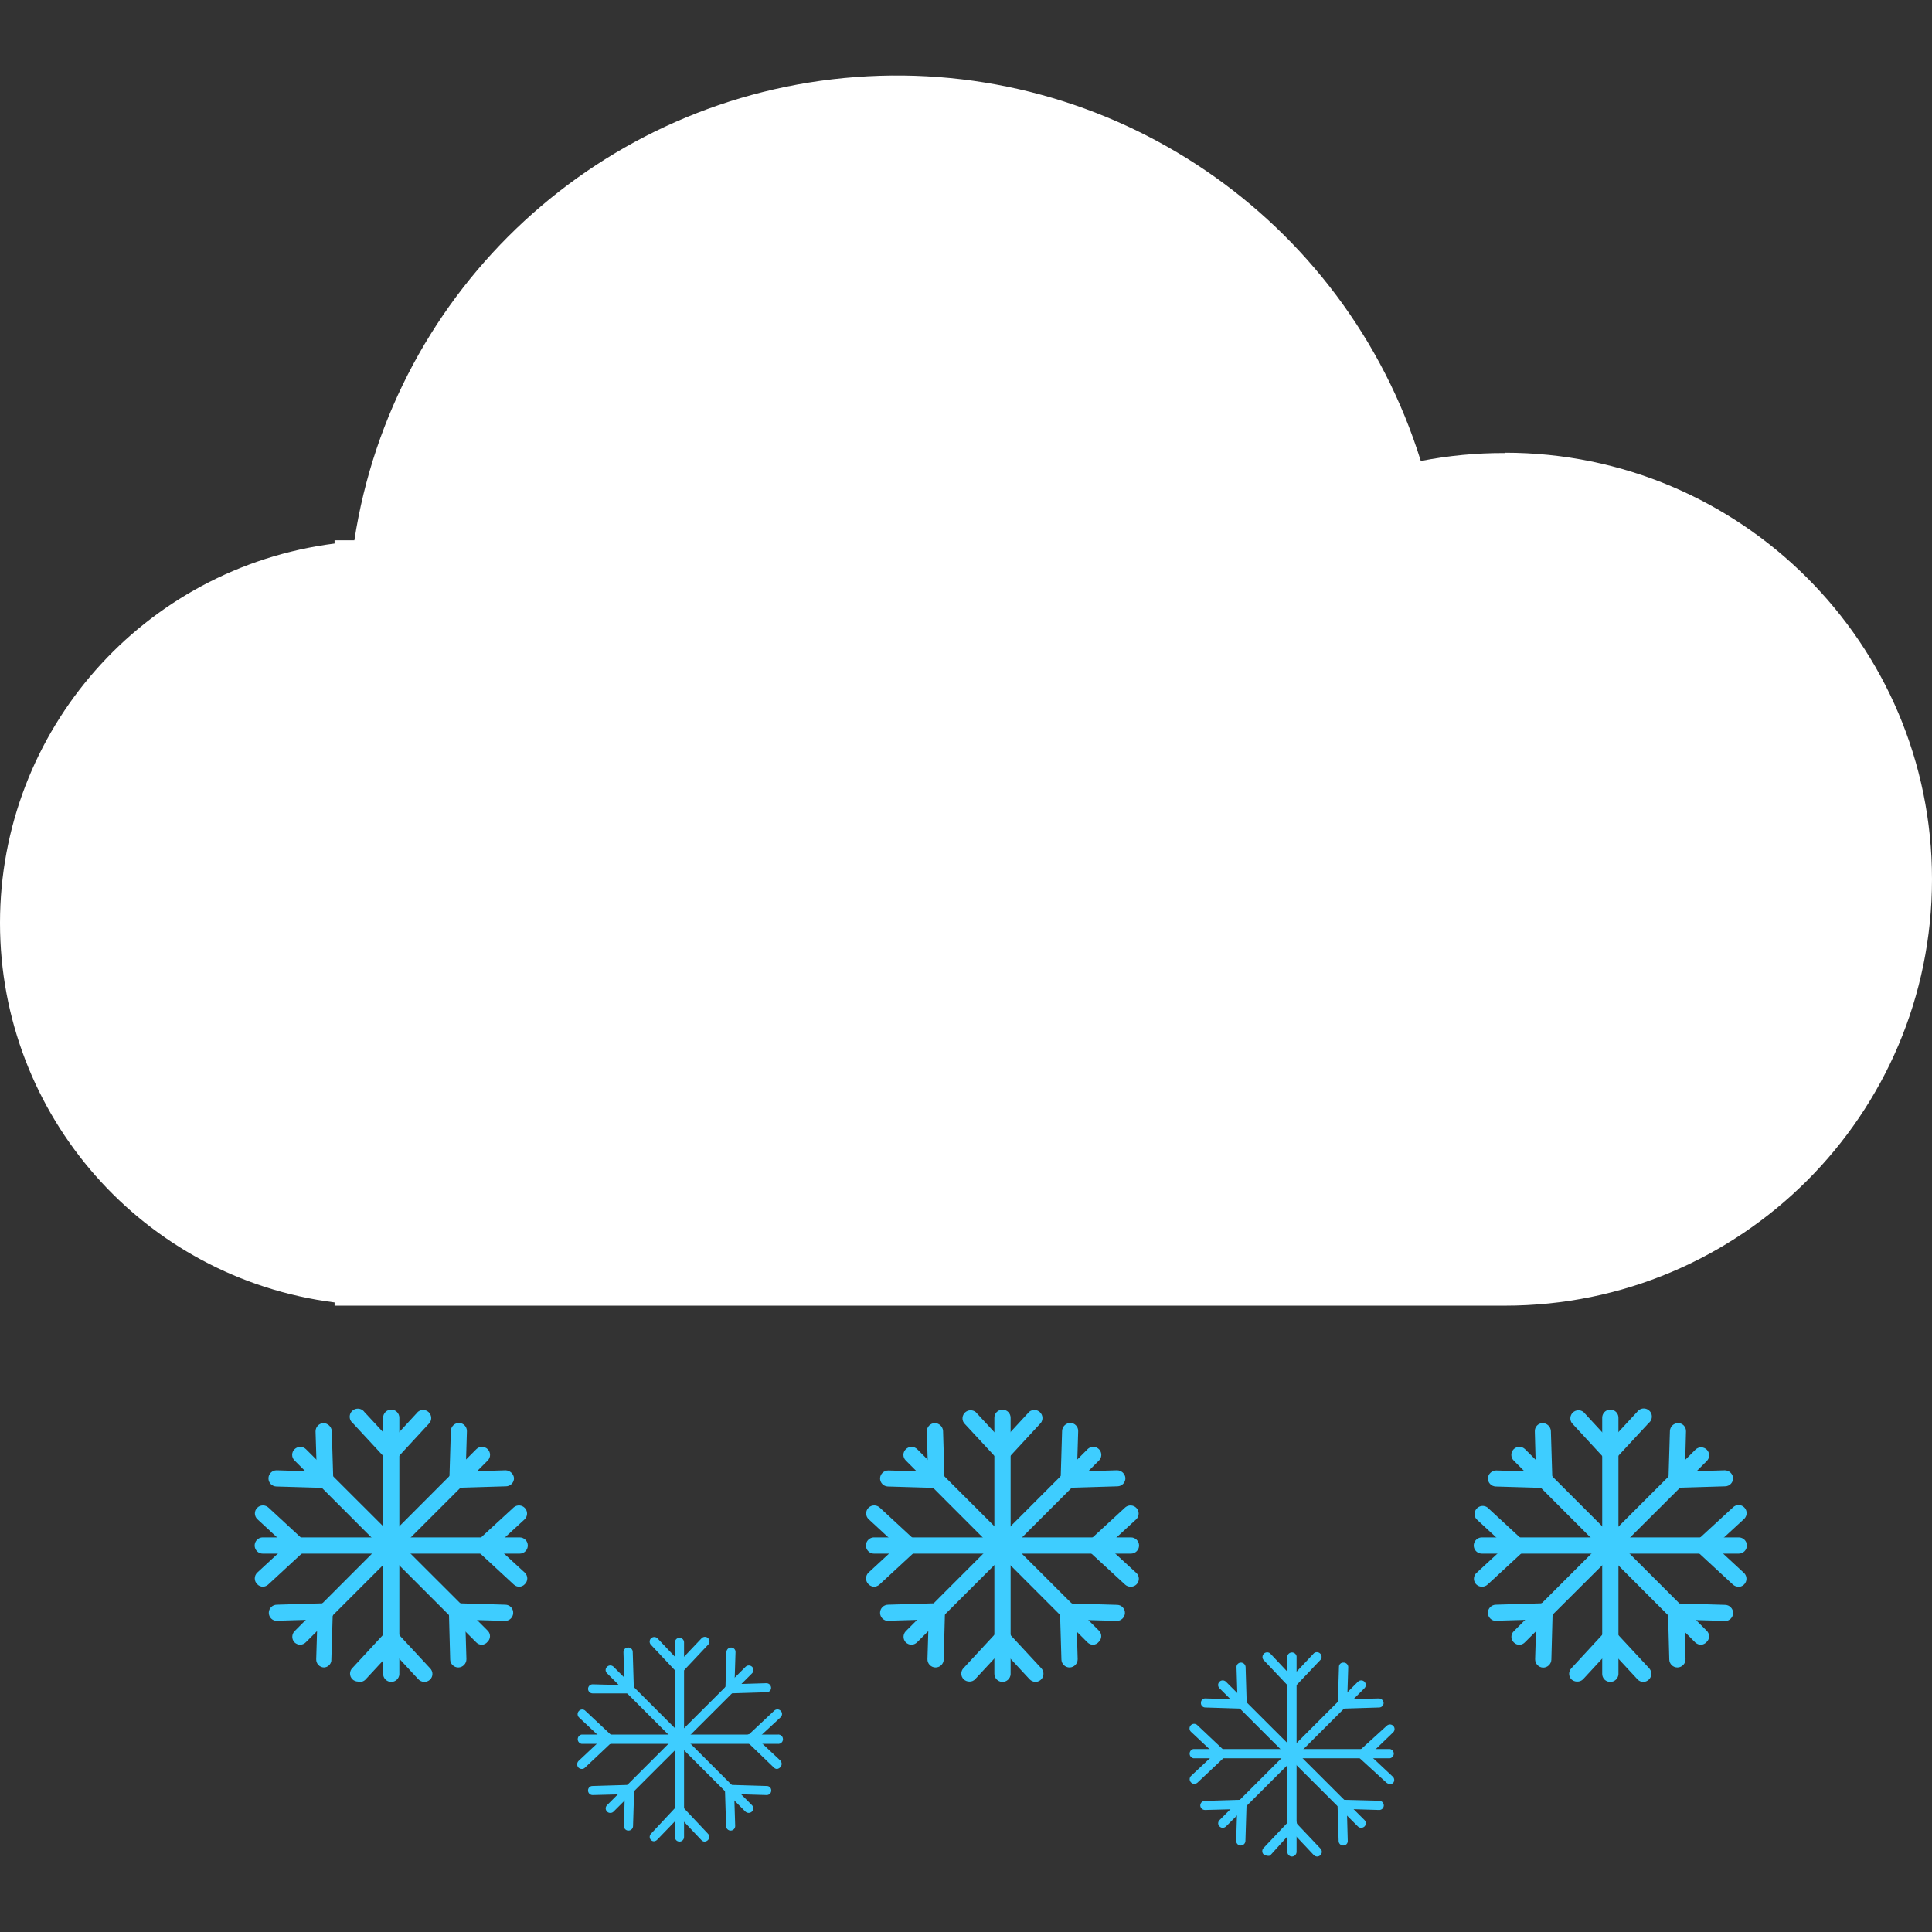 <?xml version="1.0" encoding="UTF-8"?>
<svg width="64px" height="64px" viewBox="0 0 64 64" version="1.1" xmlns="http://www.w3.org/2000/svg" xmlns:xlink="http://www.w3.org/1999/xlink">
    <rect x="0" y="0" width="64" height="64" fill="#333333" stroke="none"/>
    <title>暴雪</title>
    <g id="页面-1" stroke="none" stroke-width="1" fill="none" fill-rule="evenodd">
        <g id="天气图标" transform="translate(-1182, -473)" fill-rule="nonzero">
            <g id="1" transform="translate(66, 363)">
                <g id="暴雪" transform="translate(1116, 110)">
                    <path d="M49.853,15.008 C48.918,15.003 47.984,15.092 47.066,15.271 C44.557,7.198 36.798,1.923 28.356,2.551 C19.914,3.178 13.024,9.542 11.739,17.898 L11.083,17.898 L11.083,18.005 C4.747,18.813 0,24.197 0,30.575 C0,36.953 4.747,42.337 11.083,43.145 L11.083,43.252 L49.853,43.252 C57.666,43.252 64,36.927 64,29.125 C64,21.322 57.666,14.997 49.853,14.997 L49.853,15.008 Z" id="路径" fill="#FFFFFF"></path>
                    <path d="M42.8,61.5 C42.714,61.5 42.644,61.43 42.644,61.344 L42.644,54.866 C42.658,54.792 42.723,54.739 42.798,54.739 C42.873,54.739 42.937,54.792 42.951,54.866 L42.951,61.344 C42.951,61.428 42.884,61.497 42.8,61.5 L42.8,61.5 Z" id="路径" fill="#3ECDFF"></path>
                    <path d="M43.634,61.5 C43.591,61.5 43.551,61.483 43.521,61.452 L42.687,60.565 C42.658,60.537 42.642,60.498 42.642,60.458 C42.642,60.417 42.658,60.379 42.687,60.35 C42.716,60.322 42.754,60.305 42.795,60.305 C42.835,60.305 42.874,60.322 42.903,60.35 L43.742,61.237 C43.771,61.265 43.787,61.304 43.787,61.344 C43.787,61.385 43.771,61.423 43.742,61.452 C43.714,61.482 43.675,61.5 43.634,61.5 L43.634,61.5 Z" id="路径" fill="#3ECDFF"></path>
                    <path d="M41.961,61.468 C41.923,61.47 41.887,61.456 41.859,61.43 C41.83,61.402 41.814,61.363 41.814,61.323 C41.814,61.282 41.83,61.244 41.859,61.215 L42.698,60.329 C42.734,60.286 42.79,60.266 42.845,60.277 C42.9,60.289 42.944,60.329 42.959,60.383 C42.975,60.437 42.959,60.494 42.919,60.533 L42.074,61.468 C42.038,61.482 41.997,61.482 41.961,61.468 L41.961,61.468 Z M42.8,55.908 C42.761,55.907 42.723,55.891 42.693,55.865 C42.664,55.837 42.648,55.798 42.648,55.758 C42.648,55.717 42.664,55.678 42.693,55.65 L43.527,54.764 C43.587,54.716 43.673,54.72 43.729,54.772 C43.786,54.824 43.796,54.91 43.753,54.973 L42.913,55.86 C42.885,55.892 42.843,55.909 42.8,55.908 L42.8,55.908 Z" id="形状" fill="#3ECDFF"></path>
                    <path d="M42.8,55.913 C42.757,55.915 42.716,55.897 42.687,55.865 L41.848,54.979 C41.805,54.915 41.815,54.83 41.871,54.777 C41.928,54.725 42.014,54.722 42.074,54.769 L42.908,55.656 C42.937,55.684 42.953,55.723 42.953,55.763 C42.953,55.803 42.937,55.842 42.908,55.87 C42.878,55.897 42.84,55.912 42.8,55.913 L42.8,55.913 Z M45.092,60.549 C45.052,60.549 45.014,60.533 44.984,60.506 L40.396,55.924 C40.336,55.865 40.336,55.769 40.396,55.709 C40.455,55.65 40.551,55.65 40.611,55.709 L45.2,60.291 C45.229,60.32 45.245,60.358 45.245,60.399 C45.245,60.439 45.229,60.478 45.2,60.506 C45.17,60.533 45.132,60.548 45.092,60.549 L45.092,60.549 Z" id="形状" fill="#3ECDFF"></path>
                    <path d="M45.684,59.958 L44.463,59.921 C44.422,59.921 44.383,59.904 44.356,59.875 C44.328,59.845 44.314,59.805 44.317,59.765 C44.323,59.683 44.391,59.62 44.473,59.62 L45.695,59.652 C45.779,59.658 45.843,59.729 45.84,59.813 C45.838,59.853 45.821,59.891 45.792,59.918 C45.763,59.945 45.724,59.96 45.684,59.958 L45.684,59.958 Z" id="路径" fill="#3ECDFF"></path>
                    <path d="M44.495,61.135 C44.414,61.135 44.347,61.071 44.344,60.99 L44.307,59.77 C44.304,59.73 44.318,59.69 44.345,59.661 C44.373,59.631 44.411,59.614 44.452,59.615 C44.527,59.615 44.608,59.679 44.613,59.76 L44.646,60.979 C44.649,61.019 44.635,61.059 44.607,61.089 C44.579,61.118 44.541,61.135 44.5,61.135 L44.495,61.135 Z M41.149,56.596 C41.068,56.596 41.001,56.532 40.998,56.451 L40.961,55.231 C40.958,55.191 40.972,55.151 40.999,55.122 C41.027,55.092 41.065,55.075 41.106,55.075 C41.188,55.075 41.256,55.139 41.262,55.22 L41.299,56.44 C41.301,56.48 41.286,56.519 41.259,56.548 C41.232,56.577 41.194,56.594 41.154,56.596 L41.149,56.596 Z" id="形状" fill="#3ECDFF"></path>
                    <path d="M41.149,56.601 L39.928,56.563 C39.887,56.563 39.849,56.547 39.821,56.517 C39.793,56.488 39.779,56.448 39.782,56.408 C39.781,56.367 39.797,56.327 39.827,56.299 C39.857,56.271 39.898,56.258 39.938,56.263 L41.16,56.295 C41.244,56.301 41.308,56.372 41.305,56.456 C41.303,56.496 41.286,56.534 41.257,56.561 C41.228,56.588 41.189,56.602 41.149,56.601 L41.149,56.601 Z M46.044,58.245 L39.535,58.245 C39.461,58.231 39.408,58.167 39.408,58.092 C39.408,58.017 39.461,57.952 39.535,57.939 L46.044,57.939 C46.118,57.952 46.171,58.017 46.171,58.092 C46.171,58.167 46.118,58.231 46.044,58.245 Z" id="形状" fill="#3ECDFF"></path>
                    <path d="M45.157,58.245 C45.114,58.245 45.073,58.227 45.044,58.196 C44.986,58.136 44.986,58.042 45.044,57.982 L45.937,57.17 C45.965,57.142 46.004,57.125 46.044,57.125 C46.085,57.125 46.123,57.142 46.152,57.17 C46.181,57.199 46.197,57.237 46.197,57.278 C46.197,57.318 46.181,57.357 46.152,57.385 L45.259,58.245 C45.226,58.257 45.19,58.257 45.157,58.245 L45.157,58.245 Z" id="路径" fill="#3ECDFF"></path>
                    <path d="M46.039,59.093 C46,59.094 45.962,59.081 45.931,59.056 L45.044,58.245 C44.983,58.187 44.98,58.091 45.038,58.03 C45.096,57.969 45.192,57.967 45.253,58.024 L46.141,58.857 C46.17,58.885 46.186,58.924 46.186,58.965 C46.186,59.005 46.17,59.044 46.141,59.072 C46.111,59.092 46.074,59.099 46.039,59.093 L46.039,59.093 Z M40.444,58.245 C40.406,58.244 40.369,58.229 40.342,58.202 L39.454,57.369 C39.392,57.313 39.387,57.217 39.444,57.154 C39.5,57.092 39.596,57.087 39.659,57.144 L40.546,57.982 C40.575,58.01 40.592,58.049 40.592,58.089 C40.592,58.129 40.575,58.168 40.546,58.196 C40.52,58.225 40.483,58.242 40.444,58.245 L40.444,58.245 Z" id="形状" fill="#3ECDFF"></path>
                    <path d="M39.562,59.093 C39.521,59.093 39.482,59.076 39.454,59.045 C39.425,59.017 39.409,58.978 39.409,58.938 C39.409,58.897 39.425,58.859 39.454,58.83 L40.342,57.998 C40.403,57.94 40.499,57.942 40.557,58.003 C40.615,58.064 40.613,58.16 40.552,58.218 L39.664,59.056 C39.635,59.079 39.599,59.093 39.562,59.093 L39.562,59.093 Z M40.509,60.549 C40.469,60.55 40.43,60.534 40.401,60.506 C40.371,60.479 40.353,60.44 40.353,60.399 C40.353,60.358 40.371,60.319 40.401,60.291 L44.984,55.709 C45.044,55.65 45.14,55.65 45.2,55.709 C45.259,55.769 45.259,55.865 45.2,55.924 L40.611,60.506 C40.583,60.531 40.547,60.547 40.509,60.549 L40.509,60.549 Z" id="形状" fill="#3ECDFF"></path>
                    <path d="M44.468,56.596 C44.427,56.596 44.388,56.579 44.36,56.55 C44.331,56.52 44.316,56.481 44.317,56.44 L44.355,55.22 C44.353,55.18 44.369,55.14 44.399,55.112 C44.429,55.084 44.47,55.071 44.511,55.075 C44.552,55.075 44.591,55.092 44.619,55.121 C44.648,55.151 44.663,55.19 44.662,55.231 L44.624,56.451 C44.623,56.49 44.605,56.528 44.576,56.555 C44.547,56.583 44.508,56.597 44.468,56.596 L44.468,56.596 Z" id="路径" fill="#3ECDFF"></path>
                    <path d="M44.463,56.601 C44.38,56.601 44.312,56.538 44.307,56.456 C44.306,56.371 44.372,56.3 44.457,56.295 L45.673,56.263 C45.756,56.262 45.826,56.325 45.834,56.408 C45.836,56.448 45.821,56.488 45.792,56.517 C45.764,56.547 45.725,56.563 45.684,56.563 L44.468,56.601 L44.463,56.601 Z M39.917,59.958 C39.835,59.959 39.767,59.895 39.761,59.813 C39.759,59.772 39.775,59.733 39.803,59.703 C39.832,59.674 39.871,59.657 39.912,59.657 L41.127,59.62 C41.211,59.619 41.28,59.682 41.289,59.765 C41.289,59.85 41.223,59.92 41.138,59.926 L39.922,59.958 L39.917,59.958 Z" id="形状" fill="#3ECDFF"></path>
                    <path d="M41.1,61.135 C41.06,61.135 41.02,61.118 40.992,61.089 C40.964,61.059 40.948,61.02 40.95,60.979 L40.987,59.76 C40.984,59.718 40.999,59.677 41.03,59.649 C41.06,59.62 41.102,59.608 41.143,59.615 C41.184,59.614 41.224,59.631 41.252,59.66 C41.28,59.69 41.296,59.729 41.294,59.77 L41.256,60.99 C41.251,61.071 41.183,61.135 41.1,61.135 L41.1,61.135 Z M22.509,61.006 C22.468,61.006 22.429,60.989 22.4,60.96 C22.372,60.93 22.357,60.891 22.358,60.85 L22.358,54.404 C22.358,54.321 22.426,54.254 22.509,54.254 C22.592,54.254 22.66,54.321 22.66,54.404 L22.66,60.85 C22.661,60.891 22.646,60.93 22.617,60.96 C22.589,60.989 22.55,61.006 22.509,61.006 L22.509,61.006 Z" id="形状" fill="#3ECDFF"></path>
                    <path d="M23.343,61.006 C23.302,61.006 23.263,60.988 23.235,60.957 L22.396,60.071 C22.339,60.011 22.339,59.916 22.396,59.856 C22.457,59.795 22.556,59.795 22.616,59.856 L23.45,60.743 C23.479,60.771 23.496,60.81 23.496,60.85 C23.496,60.89 23.479,60.929 23.45,60.957 C23.421,60.986 23.383,61.003 23.343,61.006 L23.343,61.006 Z" id="路径" fill="#3ECDFF"></path>
                    <path d="M21.67,60.995 C21.632,60.997 21.595,60.983 21.567,60.957 C21.539,60.929 21.522,60.89 21.522,60.85 C21.522,60.81 21.539,60.771 21.567,60.743 L22.396,59.856 C22.432,59.816 22.488,59.798 22.541,59.81 C22.594,59.821 22.637,59.86 22.654,59.912 C22.671,59.963 22.658,60.02 22.622,60.06 L21.783,60.931 C21.755,60.966 21.714,60.989 21.67,60.995 L21.67,60.995 Z M22.509,55.414 C22.469,55.412 22.431,55.397 22.401,55.371 C22.344,55.311 22.344,55.216 22.401,55.156 L23.241,54.27 C23.298,54.209 23.395,54.206 23.456,54.264 C23.517,54.322 23.519,54.418 23.461,54.479 L22.627,55.365 C22.596,55.397 22.553,55.415 22.509,55.414 L22.509,55.414 Z" id="形状" fill="#3ECDFF"></path>
                    <path d="M22.509,55.419 C22.466,55.419 22.425,55.402 22.396,55.371 L21.562,54.485 C21.504,54.424 21.507,54.327 21.567,54.27 C21.628,54.212 21.725,54.214 21.783,54.275 L22.622,55.161 C22.651,55.19 22.667,55.228 22.667,55.269 C22.667,55.309 22.651,55.348 22.622,55.376 C22.594,55.408 22.551,55.424 22.509,55.419 L22.509,55.419 Z M24.801,60.055 C24.761,60.054 24.723,60.038 24.693,60.012 L20.11,55.43 C20.079,55.402 20.062,55.363 20.062,55.323 C20.062,55.282 20.079,55.243 20.11,55.215 C20.138,55.186 20.177,55.17 20.217,55.17 C20.258,55.17 20.296,55.186 20.325,55.215 L24.908,59.797 C24.937,59.825 24.953,59.864 24.953,59.905 C24.953,59.945 24.937,59.984 24.908,60.012 C24.879,60.039 24.841,60.054 24.801,60.055 L24.801,60.055 Z" id="形状" fill="#3ECDFF"></path>
                    <path d="M25.392,59.464 L24.177,59.427 C24.136,59.427 24.096,59.41 24.068,59.381 C24.04,59.351 24.024,59.312 24.026,59.271 C24.032,59.189 24.1,59.125 24.182,59.126 L25.403,59.163 C25.444,59.163 25.482,59.18 25.51,59.209 C25.537,59.239 25.551,59.279 25.548,59.319 C25.547,59.359 25.53,59.397 25.5,59.424 C25.471,59.451 25.432,59.466 25.392,59.464 L25.392,59.464 Z" id="路径" fill="#3ECDFF"></path>
                    <path d="M24.203,60.641 C24.122,60.641 24.056,60.576 24.053,60.495 L24.015,59.276 C24.014,59.235 24.029,59.196 24.057,59.166 C24.086,59.137 24.125,59.12 24.166,59.12 C24.247,59.12 24.314,59.184 24.316,59.265 L24.354,60.485 C24.356,60.526 24.34,60.565 24.312,60.595 C24.283,60.624 24.244,60.641 24.203,60.641 L24.203,60.641 Z M20.841,56.096 C20.76,56.096 20.694,56.032 20.691,55.951 L20.653,54.732 C20.652,54.691 20.667,54.651 20.695,54.622 C20.724,54.592 20.763,54.576 20.804,54.576 C20.844,54.573 20.884,54.587 20.913,54.614 C20.943,54.642 20.96,54.68 20.96,54.721 L20.997,55.94 C20.999,55.981 20.983,56.021 20.955,56.05 C20.927,56.079 20.888,56.096 20.847,56.096 L20.841,56.096 Z" id="形状" fill="#3ECDFF"></path>
                    <path d="M20.847,56.096 L19.631,56.096 C19.548,56.096 19.48,56.029 19.48,55.946 C19.48,55.863 19.548,55.795 19.631,55.795 L20.852,55.827 C20.893,55.829 20.932,55.847 20.959,55.877 C20.986,55.908 21,55.948 20.997,55.989 C20.978,56.055 20.916,56.099 20.847,56.096 L20.847,56.096 Z M25.753,57.767 L19.265,57.767 C19.191,57.753 19.138,57.688 19.138,57.614 C19.138,57.539 19.191,57.474 19.265,57.46 L25.753,57.46 C25.814,57.449 25.877,57.475 25.912,57.527 C25.946,57.58 25.946,57.647 25.912,57.7 C25.877,57.752 25.814,57.778 25.753,57.767 L25.753,57.767 Z" id="形状" fill="#3ECDFF"></path>
                    <path d="M24.865,57.767 C24.824,57.766 24.785,57.749 24.758,57.718 C24.729,57.69 24.712,57.651 24.712,57.611 C24.712,57.57 24.729,57.532 24.758,57.503 L25.645,56.671 C25.673,56.642 25.712,56.626 25.753,56.626 C25.793,56.626 25.832,56.642 25.86,56.671 C25.889,56.699 25.906,56.738 25.906,56.778 C25.906,56.819 25.889,56.857 25.86,56.886 L24.973,57.708 C24.945,57.74 24.907,57.761 24.865,57.767 L24.865,57.767 Z" id="路径" fill="#3ECDFF"></path>
                    <path d="M25.747,58.599 C25.71,58.601 25.673,58.587 25.645,58.562 L24.758,57.708 C24.714,57.672 24.694,57.616 24.706,57.561 C24.717,57.506 24.758,57.462 24.812,57.447 C24.865,57.431 24.923,57.447 24.962,57.487 L25.85,58.32 C25.908,58.382 25.908,58.478 25.85,58.54 C25.823,58.571 25.787,58.591 25.747,58.599 L25.747,58.599 Z M20.169,57.767 C20.13,57.766 20.094,57.751 20.067,57.724 L19.179,56.891 C19.15,56.863 19.134,56.824 19.134,56.784 C19.134,56.743 19.15,56.704 19.179,56.676 C19.207,56.646 19.246,56.629 19.287,56.629 C19.328,56.629 19.367,56.646 19.394,56.676 L20.282,57.509 C20.311,57.537 20.327,57.576 20.327,57.616 C20.327,57.657 20.311,57.695 20.282,57.724 C20.251,57.753 20.211,57.768 20.169,57.767 L20.169,57.767 Z" id="形状" fill="#3ECDFF"></path>
                    <path d="M19.276,58.599 C19.234,58.599 19.194,58.584 19.163,58.556 C19.105,58.494 19.105,58.398 19.163,58.336 L20.05,57.503 C20.079,57.475 20.118,57.458 20.158,57.458 C20.199,57.458 20.237,57.475 20.266,57.503 C20.296,57.531 20.313,57.57 20.313,57.611 C20.313,57.652 20.296,57.691 20.266,57.718 L19.378,58.556 C19.351,58.584 19.314,58.6 19.276,58.599 L19.276,58.599 Z M20.217,60.055 C20.177,60.057 20.138,60.041 20.11,60.012 C20.081,59.984 20.064,59.945 20.064,59.905 C20.064,59.864 20.081,59.825 20.11,59.797 L24.698,55.215 C24.758,55.156 24.854,55.156 24.914,55.215 C24.973,55.274 24.973,55.371 24.914,55.43 L20.325,60.012 C20.297,60.041 20.258,60.057 20.217,60.055 L20.217,60.055 Z" id="形状" fill="#3ECDFF"></path>
                    <path d="M24.177,56.096 C24.136,56.096 24.097,56.079 24.07,56.05 C24.042,56.02 24.028,55.981 24.031,55.94 L24.064,54.721 C24.069,54.639 24.137,54.576 24.22,54.576 C24.26,54.576 24.299,54.592 24.326,54.622 C24.354,54.652 24.368,54.691 24.365,54.732 L24.327,55.951 C24.324,56.032 24.258,56.096 24.177,56.096 L24.177,56.096 Z" id="路径" fill="#3ECDFF"></path>
                    <path d="M24.171,56.096 C24.09,56.096 24.023,56.032 24.021,55.951 C24.018,55.911 24.032,55.871 24.059,55.841 C24.087,55.812 24.125,55.795 24.166,55.795 L25.387,55.758 C25.469,55.757 25.537,55.821 25.543,55.903 C25.546,55.943 25.532,55.983 25.504,56.012 C25.477,56.042 25.438,56.059 25.398,56.058 L24.177,56.096 L24.171,56.096 Z M19.631,59.464 C19.55,59.464 19.483,59.4 19.48,59.319 C19.477,59.279 19.491,59.239 19.519,59.209 C19.546,59.18 19.585,59.163 19.625,59.163 L20.847,59.126 C20.928,59.128 20.995,59.19 21.003,59.271 C21.003,59.354 20.94,59.424 20.857,59.432 L19.636,59.464 L19.631,59.464 Z" id="形状" fill="#3ECDFF"></path>
                    <path d="M20.814,60.641 C20.774,60.641 20.735,60.624 20.708,60.594 C20.68,60.565 20.666,60.525 20.669,60.485 L20.701,59.271 C20.709,59.187 20.779,59.123 20.863,59.12 C20.945,59.126 21.008,59.194 21.008,59.276 L20.97,60.495 C20.969,60.535 20.952,60.573 20.922,60.6 C20.893,60.628 20.854,60.642 20.814,60.641 L20.814,60.641 Z M12.955,55.715 C12.808,55.712 12.691,55.592 12.691,55.446 L12.691,46.964 C12.691,46.816 12.812,46.695 12.96,46.695 C13.109,46.695 13.229,46.816 13.229,46.964 L13.229,55.462 C13.221,55.606 13.099,55.718 12.955,55.715 Z" id="形状" fill="#3ECDFF"></path>
                    <path d="M14.052,55.715 C13.979,55.712 13.909,55.682 13.859,55.629 L12.783,54.468 C12.701,54.403 12.664,54.296 12.69,54.194 C12.715,54.092 12.798,54.014 12.901,53.995 C13.004,53.975 13.109,54.018 13.17,54.103 L14.246,55.263 C14.297,55.313 14.325,55.381 14.325,55.451 C14.325,55.522 14.297,55.59 14.246,55.639 C14.194,55.689 14.124,55.716 14.052,55.715 L14.052,55.715 Z" id="路径" fill="#3ECDFF"></path>
                    <path d="M11.857,55.704 C11.789,55.702 11.724,55.676 11.675,55.629 C11.624,55.579 11.595,55.511 11.595,55.441 C11.595,55.37 11.624,55.302 11.675,55.253 L12.75,54.092 C12.859,53.975 13.042,53.968 13.159,54.076 C13.277,54.185 13.284,54.367 13.175,54.485 L12.1,55.645 C12.035,55.707 11.943,55.729 11.857,55.704 L11.857,55.704 Z M12.955,48.377 C12.887,48.377 12.822,48.352 12.772,48.307 C12.721,48.258 12.693,48.19 12.693,48.119 C12.693,48.048 12.721,47.98 12.772,47.931 L13.848,46.765 C13.953,46.682 14.103,46.688 14.201,46.78 C14.298,46.872 14.313,47.021 14.235,47.131 L13.159,48.296 C13.106,48.352 13.032,48.381 12.955,48.377 L12.955,48.377 Z" id="形状" fill="#3ECDFF"></path>
                    <path d="M12.955,48.388 C12.881,48.388 12.811,48.357 12.761,48.302 L11.685,47.141 C11.603,47.076 11.567,46.969 11.592,46.867 C11.618,46.765 11.7,46.687 11.803,46.668 C11.907,46.648 12.012,46.691 12.073,46.776 L13.149,47.936 C13.199,47.987 13.228,48.055 13.228,48.127 C13.228,48.199 13.199,48.267 13.149,48.318 C13.097,48.367 13.026,48.392 12.955,48.388 L12.955,48.388 Z M15.962,54.485 C15.891,54.484 15.823,54.455 15.774,54.404 L9.759,48.382 C9.707,48.333 9.678,48.265 9.678,48.194 C9.678,48.123 9.707,48.055 9.759,48.006 C9.864,47.904 10.031,47.904 10.136,48.006 L16.15,54.012 C16.202,54.061 16.232,54.129 16.232,54.2 C16.232,54.271 16.202,54.339 16.15,54.388 C16.105,54.446 16.036,54.481 15.962,54.485 L15.962,54.485 Z" id="形状" fill="#3ECDFF"></path>
                    <path d="M16.742,53.695 L15.128,53.647 C14.98,53.646 14.859,53.526 14.859,53.378 C14.859,53.23 14.98,53.109 15.128,53.109 L16.742,53.158 C16.813,53.159 16.88,53.189 16.929,53.24 C16.977,53.292 17.003,53.361 17,53.432 C16.998,53.574 16.884,53.689 16.742,53.695 L16.742,53.695 Z" id="路径" fill="#3ECDFF"></path>
                    <path d="M15.182,55.237 C15.038,55.237 14.919,55.123 14.913,54.979 L14.87,53.367 C14.866,53.296 14.891,53.226 14.94,53.174 C14.989,53.122 15.057,53.093 15.128,53.093 C15.199,53.09 15.268,53.116 15.32,53.165 C15.371,53.213 15.401,53.28 15.403,53.351 L15.451,54.963 C15.451,55.11 15.335,55.231 15.187,55.237 L15.182,55.237 Z M10.771,49.285 C10.626,49.285 10.508,49.171 10.502,49.027 L10.453,47.415 C10.453,47.268 10.57,47.147 10.717,47.141 C10.859,47.148 10.976,47.258 10.991,47.399 L11.04,49.011 C11.04,49.158 10.924,49.279 10.776,49.285 L10.771,49.285 Z" id="形状" fill="#3ECDFF"></path>
                    <path d="M10.776,49.29 L9.162,49.242 C9.014,49.242 8.893,49.121 8.893,48.973 C8.893,48.825 9.014,48.705 9.162,48.705 L10.776,48.753 C10.847,48.754 10.914,48.784 10.963,48.836 C11.012,48.887 11.037,48.956 11.034,49.027 C11.032,49.169 10.918,49.284 10.776,49.29 L10.776,49.29 Z M17.215,51.466 L8.705,51.466 C8.609,51.466 8.52,51.414 8.472,51.331 C8.424,51.248 8.424,51.146 8.472,51.063 C8.52,50.98 8.609,50.928 8.705,50.928 L17.215,50.928 C17.364,50.928 17.484,51.049 17.484,51.197 C17.484,51.345 17.364,51.466 17.215,51.466 L17.215,51.466 Z" id="形状" fill="#3ECDFF"></path>
                    <path d="M16.048,51.466 C15.974,51.466 15.904,51.435 15.854,51.38 C15.804,51.33 15.775,51.262 15.775,51.192 C15.775,51.121 15.804,51.053 15.854,51.004 L17.022,49.929 C17.132,49.84 17.292,49.852 17.388,49.955 C17.484,50.058 17.484,50.218 17.388,50.321 L16.22,51.396 C16.174,51.44 16.112,51.464 16.048,51.466 L16.048,51.466 Z" id="路径" fill="#3ECDFF"></path>
                    <path d="M17.205,52.561 C17.137,52.563 17.071,52.538 17.022,52.492 L15.86,51.417 C15.774,51.358 15.73,51.253 15.748,51.15 C15.767,51.047 15.843,50.964 15.944,50.937 C16.046,50.91 16.153,50.945 16.22,51.025 L17.388,52.099 C17.438,52.149 17.467,52.217 17.467,52.287 C17.467,52.358 17.438,52.426 17.388,52.475 C17.341,52.528 17.275,52.559 17.205,52.561 L17.205,52.561 Z M9.867,51.466 C9.799,51.466 9.734,51.441 9.684,51.396 L8.522,50.321 C8.472,50.272 8.443,50.204 8.443,50.133 C8.443,50.063 8.472,49.995 8.522,49.945 C8.627,49.843 8.794,49.843 8.899,49.945 L10.061,51.02 C10.111,51.069 10.14,51.137 10.14,51.208 C10.14,51.278 10.111,51.346 10.061,51.396 C10.01,51.447 9.939,51.472 9.867,51.466 Z" id="形状" fill="#3ECDFF"></path>
                    <path d="M8.716,52.561 C8.64,52.563 8.568,52.531 8.517,52.475 C8.414,52.371 8.414,52.204 8.517,52.099 L9.679,51.025 C9.789,50.936 9.949,50.947 10.045,51.051 C10.141,51.154 10.141,51.314 10.045,51.417 L8.883,52.492 C8.837,52.533 8.778,52.558 8.716,52.561 L8.716,52.561 Z M9.948,54.485 C9.878,54.483 9.811,54.456 9.759,54.409 C9.657,54.305 9.657,54.138 9.759,54.033 L15.779,48.006 C15.883,47.902 16.052,47.902 16.156,48.006 C16.26,48.11 16.26,48.278 16.156,48.382 L10.141,54.393 C10.091,54.447 10.022,54.48 9.948,54.485 L9.948,54.485 Z" id="形状" fill="#3ECDFF"></path>
                    <path d="M15.144,49.285 C14.998,49.279 14.883,49.157 14.886,49.011 L14.935,47.399 C14.94,47.252 15.061,47.136 15.209,47.136 C15.355,47.142 15.47,47.264 15.467,47.41 L15.419,49.021 C15.42,49.094 15.392,49.163 15.339,49.213 C15.287,49.263 15.217,49.289 15.144,49.285 L15.144,49.285 Z" id="路径" fill="#3ECDFF"></path>
                    <path d="M15.139,49.29 C14.99,49.29 14.87,49.17 14.87,49.021 C14.87,48.873 14.99,48.753 15.139,48.753 L16.753,48.705 C16.895,48.712 17.012,48.821 17.027,48.962 C17.029,49.034 17.002,49.102 16.952,49.154 C16.903,49.205 16.835,49.235 16.764,49.236 L15.15,49.285 L15.139,49.29 Z M9.173,53.695 C9.025,53.695 8.904,53.575 8.904,53.426 C8.904,53.278 9.025,53.158 9.173,53.158 L10.787,53.109 C10.858,53.106 10.927,53.132 10.978,53.181 C11.03,53.229 11.06,53.296 11.061,53.367 C11.064,53.514 10.95,53.635 10.803,53.641 L9.189,53.689 L9.173,53.695 Z" id="形状" fill="#3ECDFF"></path>
                    <path d="M10.733,55.237 C10.662,55.235 10.595,55.205 10.546,55.154 C10.498,55.102 10.472,55.033 10.475,54.963 L10.523,53.351 C10.529,53.205 10.651,53.09 10.798,53.093 C10.871,53.102 10.938,53.142 10.981,53.202 C11.024,53.262 11.039,53.338 11.024,53.41 L10.975,55.022 C10.955,55.141 10.854,55.231 10.733,55.237 L10.733,55.237 Z M33.203,55.715 C33.057,55.712 32.94,55.592 32.94,55.446 L32.94,46.964 C32.94,46.816 33.06,46.696 33.209,46.696 C33.357,46.696 33.478,46.816 33.478,46.964 L33.478,55.462 C33.469,55.606 33.348,55.718 33.203,55.715 L33.203,55.715 Z" id="形状" fill="#3ECDFF"></path>
                    <path d="M34.301,55.715 C34.227,55.712 34.158,55.682 34.107,55.629 L33.031,54.468 C32.949,54.403 32.913,54.296 32.938,54.194 C32.964,54.092 33.046,54.014 33.149,53.995 C33.253,53.975 33.358,54.018 33.419,54.103 L34.494,55.263 C34.567,55.341 34.586,55.454 34.544,55.552 C34.503,55.649 34.407,55.713 34.301,55.715 Z" id="路径" fill="#3ECDFF"></path>
                    <path d="M32.106,55.704 C32.038,55.702 31.972,55.676 31.923,55.629 C31.872,55.579 31.844,55.511 31.844,55.441 C31.844,55.37 31.872,55.302 31.923,55.253 L32.999,54.092 C33.06,54.007 33.165,53.965 33.268,53.984 C33.371,54.004 33.454,54.081 33.479,54.183 C33.505,54.285 33.468,54.392 33.386,54.458 L32.31,55.618 C32.26,55.677 32.184,55.709 32.106,55.704 L32.106,55.704 Z M33.203,48.377 C33.136,48.377 33.07,48.352 33.02,48.307 C32.97,48.258 32.941,48.19 32.941,48.119 C32.941,48.048 32.97,47.98 33.02,47.931 L34.096,46.765 C34.201,46.682 34.352,46.688 34.449,46.78 C34.547,46.872 34.561,47.021 34.484,47.131 L33.408,48.296 C33.354,48.35 33.28,48.38 33.203,48.377 Z" id="形状" fill="#3ECDFF"></path>
                    <path d="M33.203,48.388 C33.129,48.388 33.059,48.357 33.01,48.302 L31.934,47.141 C31.856,47.032 31.871,46.882 31.968,46.79 C32.066,46.699 32.216,46.692 32.321,46.776 L33.397,47.936 C33.448,47.987 33.477,48.055 33.477,48.127 C33.477,48.199 33.448,48.267 33.397,48.318 C33.345,48.367 33.275,48.392 33.203,48.388 L33.203,48.388 Z M36.21,54.485 C36.14,54.484 36.072,54.455 36.022,54.404 L30.008,48.382 C29.956,48.333 29.926,48.265 29.926,48.194 C29.926,48.123 29.956,48.055 30.008,48.006 C30.112,47.904 30.28,47.904 30.384,48.006 L36.399,54.012 C36.451,54.061 36.48,54.129 36.48,54.2 C36.48,54.271 36.451,54.339 36.399,54.388 C36.353,54.446 36.284,54.481 36.21,54.485 L36.21,54.485 Z" id="形状" fill="#3ECDFF"></path>
                    <path d="M36.99,53.695 L35.377,53.647 C35.306,53.645 35.238,53.615 35.19,53.564 C35.141,53.512 35.116,53.443 35.118,53.373 C35.117,53.301 35.146,53.232 35.198,53.182 C35.25,53.133 35.321,53.109 35.393,53.115 L37.007,53.163 C37.078,53.164 37.145,53.194 37.193,53.246 C37.242,53.297 37.268,53.366 37.265,53.437 C37.259,53.583 37.137,53.698 36.99,53.695 L36.99,53.695 Z" id="路径" fill="#3ECDFF"></path>
                    <path d="M35.43,55.237 C35.286,55.237 35.167,55.123 35.161,54.979 L35.113,53.367 C35.112,53.296 35.139,53.227 35.188,53.176 C35.237,53.124 35.305,53.095 35.377,53.093 C35.448,53.089 35.518,53.114 35.57,53.163 C35.622,53.212 35.651,53.28 35.651,53.351 L35.699,54.963 C35.7,55.11 35.583,55.231 35.436,55.237 L35.43,55.237 Z M31.019,49.285 C30.875,49.285 30.756,49.171 30.75,49.027 L30.702,47.415 C30.702,47.268 30.818,47.147 30.965,47.141 C31.11,47.144 31.229,47.255 31.24,47.399 L31.288,49.011 C31.288,49.158 31.172,49.279 31.025,49.285 L31.019,49.285 Z" id="形状" fill="#3ECDFF"></path>
                    <path d="M31.025,49.29 L29.411,49.242 C29.264,49.236 29.15,49.114 29.153,48.968 C29.161,48.823 29.281,48.71 29.427,48.71 L31.041,48.758 C31.112,48.76 31.179,48.789 31.228,48.841 C31.276,48.893 31.302,48.961 31.299,49.032 C31.293,49.178 31.171,49.293 31.025,49.29 L31.025,49.29 Z M37.464,51.466 L28.954,51.466 C28.857,51.466 28.769,51.414 28.721,51.331 C28.673,51.248 28.673,51.146 28.721,51.063 C28.769,50.98 28.857,50.928 28.954,50.928 L37.464,50.928 C37.612,50.928 37.733,51.049 37.733,51.197 C37.733,51.345 37.612,51.466 37.464,51.466 L37.464,51.466 Z" id="形状" fill="#3ECDFF"></path>
                    <path d="M36.307,51.466 C36.233,51.466 36.163,51.435 36.114,51.38 C36.063,51.33 36.035,51.262 36.035,51.192 C36.035,51.121 36.063,51.053 36.114,51.004 L37.281,49.929 C37.391,49.84 37.551,49.852 37.647,49.955 C37.744,50.058 37.743,50.218 37.647,50.321 L36.479,51.396 C36.433,51.44 36.371,51.464 36.307,51.466 Z" id="路径" fill="#3ECDFF"></path>
                    <path d="M37.453,52.561 C37.385,52.563 37.32,52.538 37.27,52.492 L36.103,51.417 C36,51.311 36,51.142 36.103,51.036 C36.207,50.933 36.375,50.933 36.479,51.036 L37.647,52.11 C37.697,52.16 37.726,52.227 37.726,52.298 C37.726,52.369 37.697,52.437 37.647,52.486 C37.596,52.537 37.525,52.565 37.453,52.561 L37.453,52.561 Z M30.115,51.466 C30.048,51.466 29.983,51.441 29.933,51.396 L28.771,50.321 C28.72,50.272 28.692,50.204 28.692,50.133 C28.692,50.063 28.72,49.995 28.771,49.945 C28.875,49.843 29.043,49.843 29.147,49.945 L30.309,51.02 C30.36,51.069 30.388,51.137 30.388,51.208 C30.388,51.278 30.36,51.346 30.309,51.396 C30.258,51.446 30.187,51.472 30.115,51.466 L30.115,51.466 Z" id="形状" fill="#3ECDFF"></path>
                    <path d="M28.964,52.561 C28.889,52.563 28.816,52.531 28.765,52.475 C28.663,52.371 28.663,52.204 28.765,52.099 L29.927,51.025 C30.037,50.936 30.197,50.947 30.293,51.051 C30.39,51.154 30.39,51.314 30.293,51.417 L29.131,52.492 C29.085,52.533 29.026,52.558 28.964,52.561 L28.964,52.561 Z M30.202,54.485 C30.13,54.484 30.061,54.457 30.008,54.409 C29.905,54.305 29.905,54.138 30.008,54.033 L36.028,48.006 C36.095,47.939 36.193,47.913 36.285,47.937 C36.377,47.962 36.448,48.034 36.473,48.125 C36.498,48.217 36.471,48.315 36.404,48.382 L30.39,54.393 C30.341,54.446 30.274,54.478 30.202,54.485 L30.202,54.485 Z" id="形状" fill="#3ECDFF"></path>
                    <path d="M35.393,49.285 C35.246,49.279 35.132,49.157 35.135,49.011 L35.183,47.399 C35.191,47.253 35.311,47.139 35.457,47.136 C35.528,47.137 35.596,47.167 35.644,47.219 C35.693,47.27 35.718,47.339 35.716,47.41 L35.667,49.021 C35.669,49.094 35.64,49.163 35.588,49.213 C35.536,49.263 35.465,49.289 35.393,49.285 L35.393,49.285 Z" id="路径" fill="#3ECDFF"></path>
                    <path d="M35.387,49.29 C35.239,49.29 35.118,49.17 35.118,49.021 C35.118,48.873 35.239,48.753 35.387,48.753 L37.001,48.705 C37.148,48.704 37.27,48.817 37.281,48.962 C37.282,49.034 37.255,49.102 37.206,49.154 C37.157,49.205 37.089,49.235 37.017,49.236 L35.404,49.285 L35.387,49.29 Z M29.422,53.695 C29.273,53.695 29.153,53.575 29.153,53.426 C29.153,53.278 29.273,53.158 29.422,53.158 L31.035,53.109 C31.106,53.106 31.175,53.132 31.227,53.181 C31.278,53.229 31.308,53.296 31.31,53.367 C31.313,53.514 31.198,53.635 31.052,53.641 L29.438,53.689 L29.422,53.695 Z" id="形状" fill="#3ECDFF"></path>
                    <path d="M30.982,55.237 C30.835,55.231 30.72,55.109 30.723,54.963 L30.772,53.351 C30.78,53.206 30.901,53.093 31.046,53.093 C31.117,53.095 31.184,53.124 31.233,53.176 C31.282,53.228 31.307,53.296 31.304,53.367 L31.261,54.979 C31.259,55.05 31.227,55.117 31.175,55.166 C31.123,55.214 31.053,55.239 30.982,55.237 L30.982,55.237 Z M53.339,55.715 C53.268,55.715 53.2,55.686 53.15,55.636 C53.101,55.585 53.074,55.517 53.075,55.446 L53.075,46.964 C53.075,46.868 53.126,46.779 53.21,46.731 C53.293,46.683 53.395,46.683 53.479,46.731 C53.562,46.779 53.613,46.868 53.613,46.964 L53.613,55.457 C53.607,55.603 53.485,55.718 53.339,55.715 L53.339,55.715 Z" id="形状" fill="#3ECDFF"></path>
                    <path d="M54.436,55.715 C54.362,55.715 54.292,55.684 54.243,55.629 L53.167,54.468 C53.089,54.359 53.104,54.21 53.201,54.118 C53.299,54.026 53.449,54.019 53.554,54.103 L54.63,55.263 C54.702,55.341 54.722,55.454 54.68,55.552 C54.638,55.649 54.543,55.713 54.436,55.715 L54.436,55.715 Z" id="路径" fill="#3ECDFF"></path>
                    <path d="M52.241,55.704 C52.174,55.704 52.108,55.679 52.058,55.634 C52.008,55.585 51.979,55.517 51.979,55.446 C51.979,55.375 52.008,55.308 52.058,55.258 L53.134,54.092 C53.239,54.009 53.39,54.015 53.487,54.107 C53.585,54.199 53.599,54.348 53.522,54.458 L52.446,55.623 C52.393,55.679 52.318,55.708 52.241,55.704 L52.241,55.704 Z M53.339,48.382 C53.271,48.381 53.205,48.354 53.156,48.307 C53.105,48.258 53.077,48.19 53.077,48.119 C53.077,48.048 53.105,47.98 53.156,47.931 L54.232,46.771 C54.293,46.685 54.398,46.643 54.501,46.662 C54.604,46.682 54.687,46.76 54.712,46.861 C54.737,46.963 54.701,47.07 54.619,47.136 L53.543,48.296 C53.491,48.353 53.416,48.384 53.339,48.382 L53.339,48.382 Z" id="形状" fill="#3ECDFF"></path>
                    <path d="M53.339,48.388 C53.266,48.387 53.196,48.358 53.145,48.307 L52.069,47.141 C51.992,47.032 52.006,46.882 52.104,46.79 C52.201,46.699 52.352,46.692 52.457,46.776 L53.532,47.942 C53.583,47.991 53.612,48.059 53.612,48.13 C53.612,48.2 53.583,48.268 53.532,48.318 C53.48,48.367 53.41,48.392 53.339,48.388 L53.339,48.388 Z M56.346,54.485 C56.276,54.483 56.209,54.456 56.158,54.409 L50.143,48.382 C50.039,48.278 50.039,48.11 50.143,48.006 C50.247,47.902 50.416,47.902 50.52,48.006 L56.534,54.017 C56.586,54.066 56.616,54.134 56.616,54.205 C56.616,54.276 56.586,54.344 56.534,54.393 C56.486,54.448 56.418,54.481 56.346,54.485 L56.346,54.485 Z" id="形状" fill="#3ECDFF"></path>
                    <path d="M57.126,53.695 L55.512,53.647 C55.441,53.645 55.374,53.615 55.325,53.564 C55.277,53.512 55.251,53.443 55.254,53.373 C55.254,53.301 55.283,53.233 55.335,53.184 C55.387,53.135 55.457,53.11 55.528,53.115 L57.142,53.163 C57.291,53.163 57.411,53.283 57.411,53.432 C57.411,53.58 57.291,53.7 57.142,53.7 L57.126,53.695 Z" id="路径" fill="#3ECDFF"></path>
                    <path d="M55.566,55.237 C55.421,55.237 55.303,55.123 55.297,54.979 L55.254,53.367 C55.251,53.296 55.277,53.228 55.325,53.176 C55.374,53.124 55.441,53.095 55.512,53.093 C55.658,53.093 55.778,53.206 55.786,53.351 L55.835,54.963 C55.836,55.034 55.809,55.103 55.76,55.154 C55.71,55.205 55.643,55.235 55.571,55.237 L55.566,55.237 Z M51.155,49.285 C51.01,49.285 50.892,49.171 50.886,49.027 L50.843,47.415 C50.84,47.345 50.866,47.276 50.914,47.224 C50.963,47.173 51.03,47.143 51.101,47.141 C51.247,47.144 51.367,47.259 51.375,47.405 L51.424,49.016 C51.424,49.163 51.307,49.284 51.16,49.29 L51.155,49.285 Z" id="形状" fill="#3ECDFF"></path>
                    <path d="M51.16,49.29 L49.546,49.242 C49.4,49.236 49.285,49.114 49.288,48.968 C49.299,48.824 49.418,48.712 49.562,48.71 L51.176,48.758 C51.325,48.758 51.445,48.879 51.445,49.027 C51.445,49.175 51.325,49.295 51.176,49.295 L51.16,49.29 Z M57.599,51.466 L49.089,51.466 C48.993,51.466 48.904,51.414 48.856,51.331 C48.808,51.248 48.808,51.146 48.856,51.063 C48.904,50.98 48.993,50.928 49.089,50.928 L57.599,50.928 C57.748,50.928 57.868,51.049 57.868,51.197 C57.868,51.345 57.748,51.466 57.599,51.466 L57.599,51.466 Z" id="形状" fill="#3ECDFF"></path>
                    <path d="M56.432,51.466 C56.359,51.465 56.29,51.436 56.238,51.385 C56.188,51.336 56.159,51.268 56.159,51.197 C56.159,51.126 56.188,51.059 56.238,51.009 L57.406,49.935 C57.455,49.884 57.523,49.856 57.594,49.856 C57.665,49.856 57.733,49.884 57.782,49.935 C57.885,50.039 57.885,50.206 57.782,50.311 L56.615,51.385 C56.567,51.435 56.501,51.464 56.432,51.466 L56.432,51.466 Z" id="路径" fill="#3ECDFF"></path>
                    <path d="M57.589,52.561 C57.521,52.562 57.456,52.537 57.406,52.492 L56.244,51.417 C56.158,51.356 56.116,51.251 56.135,51.148 C56.155,51.045 56.233,50.963 56.335,50.938 C56.436,50.912 56.544,50.949 56.61,51.03 L57.771,52.105 C57.85,52.18 57.875,52.296 57.835,52.397 C57.795,52.498 57.698,52.565 57.589,52.567 L57.589,52.561 Z M50.251,51.466 C50.183,51.466 50.118,51.441 50.068,51.396 L48.906,50.321 C48.822,50.217 48.828,50.067 48.921,49.969 C49.013,49.872 49.163,49.857 49.272,49.935 L50.434,51.009 C50.484,51.059 50.513,51.126 50.513,51.197 C50.513,51.268 50.484,51.336 50.434,51.385 C50.386,51.435 50.32,51.464 50.251,51.466 L50.251,51.466 Z" id="形状" fill="#3ECDFF"></path>
                    <path d="M49.1,52.561 C48.988,52.566 48.885,52.499 48.844,52.395 C48.803,52.291 48.832,52.173 48.917,52.099 L50.079,51.025 C50.188,50.948 50.338,50.962 50.43,51.06 C50.522,51.157 50.528,51.307 50.445,51.412 L49.283,52.486 C49.233,52.534 49.168,52.56 49.1,52.561 L49.1,52.561 Z M50.337,54.485 C50.266,54.487 50.198,54.46 50.149,54.409 C50.097,54.361 50.067,54.293 50.067,54.221 C50.067,54.15 50.097,54.082 50.149,54.033 L56.163,48.022 C56.267,47.918 56.436,47.918 56.54,48.022 C56.644,48.126 56.644,48.294 56.54,48.398 L50.525,54.393 C50.478,54.448 50.41,54.481 50.337,54.485 L50.337,54.485 Z" id="形状" fill="#3ECDFF"></path>
                    <path d="M55.528,49.285 C55.383,49.276 55.27,49.156 55.27,49.011 L55.318,47.399 C55.327,47.254 55.447,47.141 55.593,47.141 C55.664,47.143 55.731,47.173 55.78,47.224 C55.828,47.276 55.854,47.345 55.851,47.415 L55.808,49.027 C55.805,49.098 55.774,49.165 55.722,49.214 C55.669,49.262 55.6,49.288 55.528,49.285 L55.528,49.285 Z" id="路径" fill="#3ECDFF"></path>
                    <path d="M55.523,49.29 C55.374,49.29 55.254,49.17 55.254,49.021 C55.254,48.873 55.374,48.753 55.523,48.753 L57.137,48.705 C57.281,48.707 57.4,48.819 57.411,48.962 C57.413,49.034 57.386,49.102 57.336,49.154 C57.287,49.205 57.219,49.235 57.147,49.236 L55.534,49.285 L55.523,49.29 Z M49.557,53.695 C49.408,53.695 49.288,53.575 49.288,53.426 C49.288,53.278 49.408,53.158 49.557,53.158 L51.171,53.109 C51.242,53.105 51.312,53.13 51.364,53.179 C51.416,53.228 51.445,53.296 51.445,53.367 C51.448,53.438 51.422,53.507 51.374,53.558 C51.325,53.61 51.258,53.64 51.187,53.641 L49.573,53.689 L49.557,53.695 Z" id="形状" fill="#3ECDFF"></path>
                    <path d="M51.117,55.242 C50.968,55.236 50.85,55.112 50.853,54.963 L50.902,53.351 C50.902,53.28 50.931,53.212 50.983,53.163 C51.035,53.114 51.105,53.089 51.176,53.093 C51.247,53.095 51.314,53.124 51.363,53.176 C51.412,53.228 51.437,53.296 51.434,53.367 L51.391,54.979 C51.386,55.126 51.264,55.242 51.117,55.242 L51.117,55.242 Z" id="路径" fill="#3ECDFF"></path>
                </g>
            </g>
        </g>
    </g>
</svg>